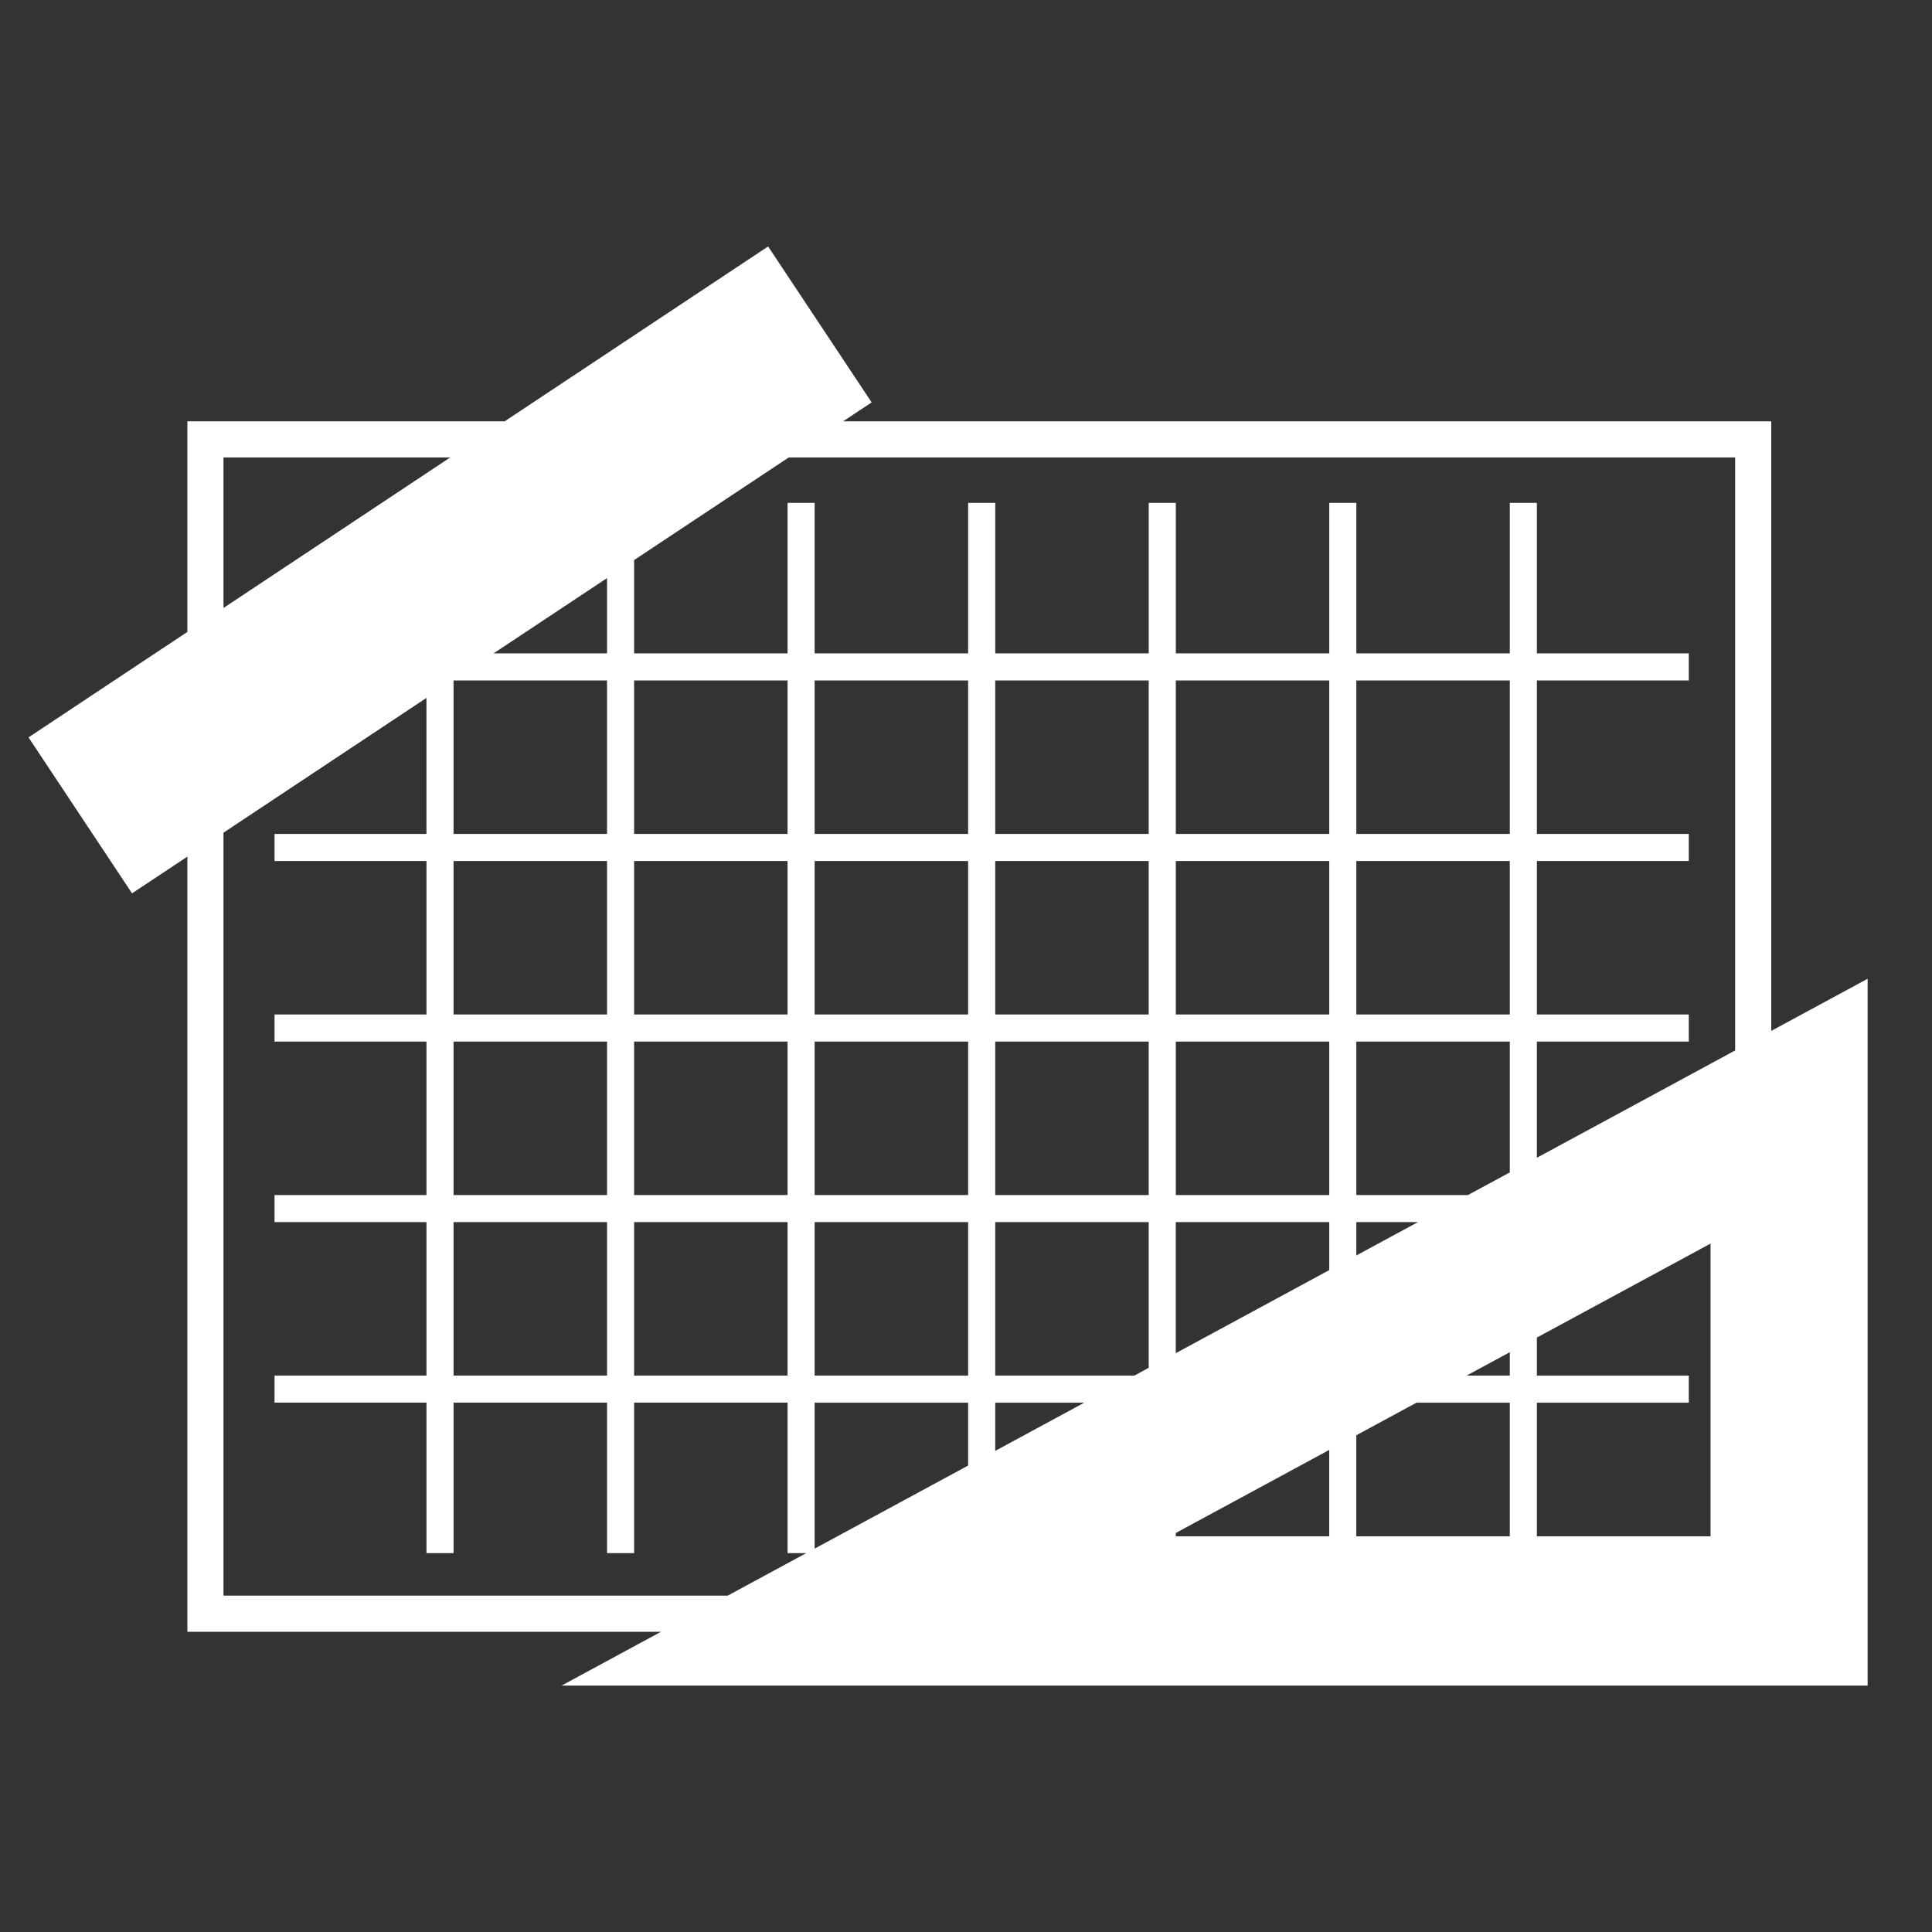 <?xml version="1.0" encoding="utf-8"?>
<!-- Generator: Adobe Illustrator 17.0.0, SVG Export Plug-In . SVG Version: 6.00 Build 0)  -->
<!DOCTYPE svg PUBLIC "-//W3C//DTD SVG 1.1//EN" "http://www.w3.org/Graphics/SVG/1.1/DTD/svg11.dtd">
<svg version="1.1" id="Layer_1" xmlns="http://www.w3.org/2000/svg" xmlns:xlink="http://www.w3.org/1999/xlink" x="0px" y="0px"
	 width="100px" height="100px" viewBox="0 0 100 100" enable-background="new 0 0 100 100" xml:space="preserve">
<rect x="0" y="0" width="100" height="100" fill="#333333" stroke="none"/>
<path fill="#ffffff" d="M91.68,53.359V21.808H43.64l1.476-0.98l-5.359-8.072l-13.636,9.052H9.699v10.9l-8.224,5.459l5.36,8.072
	l2.864-1.901V84.46h24.515l-5.146,2.785h33.801h33.799V68.952V50.661L91.68,53.359z M89.811,23.677v30.694l-10.262,5.554v-6.013
	h7.863V52.51h-7.863v-7.944h7.863v-1.401h-7.863v-7.944h7.863v-1.402h-7.863v-7.79h-1.401v7.79h-7.944v-7.79h-1.401v7.79H60.86
	v-7.79h-1.402v7.79h-7.943v-7.79H50.11v7.79h-7.944v-7.79h-1.402v7.79h-7.943V28.99l8.003-5.312L89.811,23.677L89.811,23.677z
	 M60.858,79.347l7.943-4.299v4.472h-7.943V79.347z M70.203,74.289l3.116-1.687h4.828v6.917h-3.61h-4.334V74.289z M75.909,71.201
	l2.238-1.211v1.211H75.909z M79.549,72.603h7.863v-1.401h-7.863v-1.97l8.988-4.864v7.576v7.576h-8.988V72.603z M78.147,43.165
	h-7.944v-7.944h7.944V43.165z M78.147,44.566v7.944h-7.944v-7.944H78.147z M78.147,53.912v6.771l-2.167,1.172h-5.777v-7.943H78.147z
	 M73.391,63.257l-3.188,1.726v-1.726H73.391z M68.802,43.165h-7.943v-7.944h7.943V43.165z M68.802,44.566v7.944h-7.943v-7.944
	H68.802z M68.802,53.912v7.943h-7.943v-7.943H68.802z M68.802,63.257v2.483l-5.934,3.212l-2.01,1.088v-6.783
	C60.858,63.257,68.802,63.257,68.802,63.257z M59.456,43.165h-7.943v-7.944h7.943V43.165z M59.456,44.566v7.944h-7.943v-7.944
	H59.456z M59.456,53.912v7.943h-7.943v-7.943H59.456z M59.456,63.257v7.541l-0.743,0.403h-7.2v-7.944
	C51.513,63.257,59.456,63.257,59.456,63.257z M56.121,72.603l-4.608,2.495v-2.495H56.121z M50.11,43.165h-7.944v-7.944h7.944V43.165
	z M50.11,44.566v7.944h-7.944v-7.944H50.11z M50.11,53.912v7.943h-7.944v-7.943H50.11z M50.11,63.257v7.944h-7.944v-7.944
	C42.166,63.257,50.11,63.257,50.11,63.257z M50.11,72.603v3.254l-7.944,4.299v-7.553C42.166,72.603,50.11,72.603,50.11,72.603z
	 M23.476,63.257h7.944v7.944h-7.944V63.257z M23.476,61.855v-7.943h7.944v7.943H23.476z M23.476,52.51v-7.944h7.944v7.944H23.476z
	 M23.476,43.165v-7.944h7.944v7.944H23.476z M25.547,33.819l5.873-3.898v3.898H25.547z M32.821,63.257h7.943v7.944h-7.943V63.257z
	 M32.821,61.855v-7.943h7.943v7.943H32.821z M32.821,52.51v-7.944h7.943v7.944H32.821z M32.821,43.165v-7.944h7.943v7.944H32.821z
	 M11.568,23.677h11.736l-11.736,7.791C11.568,31.468,11.568,23.677,11.568,23.677z M11.568,82.591V43.099l10.505-6.975v7.041H14.21
	v1.401h7.864v7.944H14.21v1.402h7.864v7.943H14.21v1.401h7.864V71.2H14.21v1.401h7.864v7.788h1.402v-7.788h7.944v7.788h1.402v-7.788
	h7.943v7.788h0.967l-4.064,2.2h-26.1V82.591z"/>
</svg>
